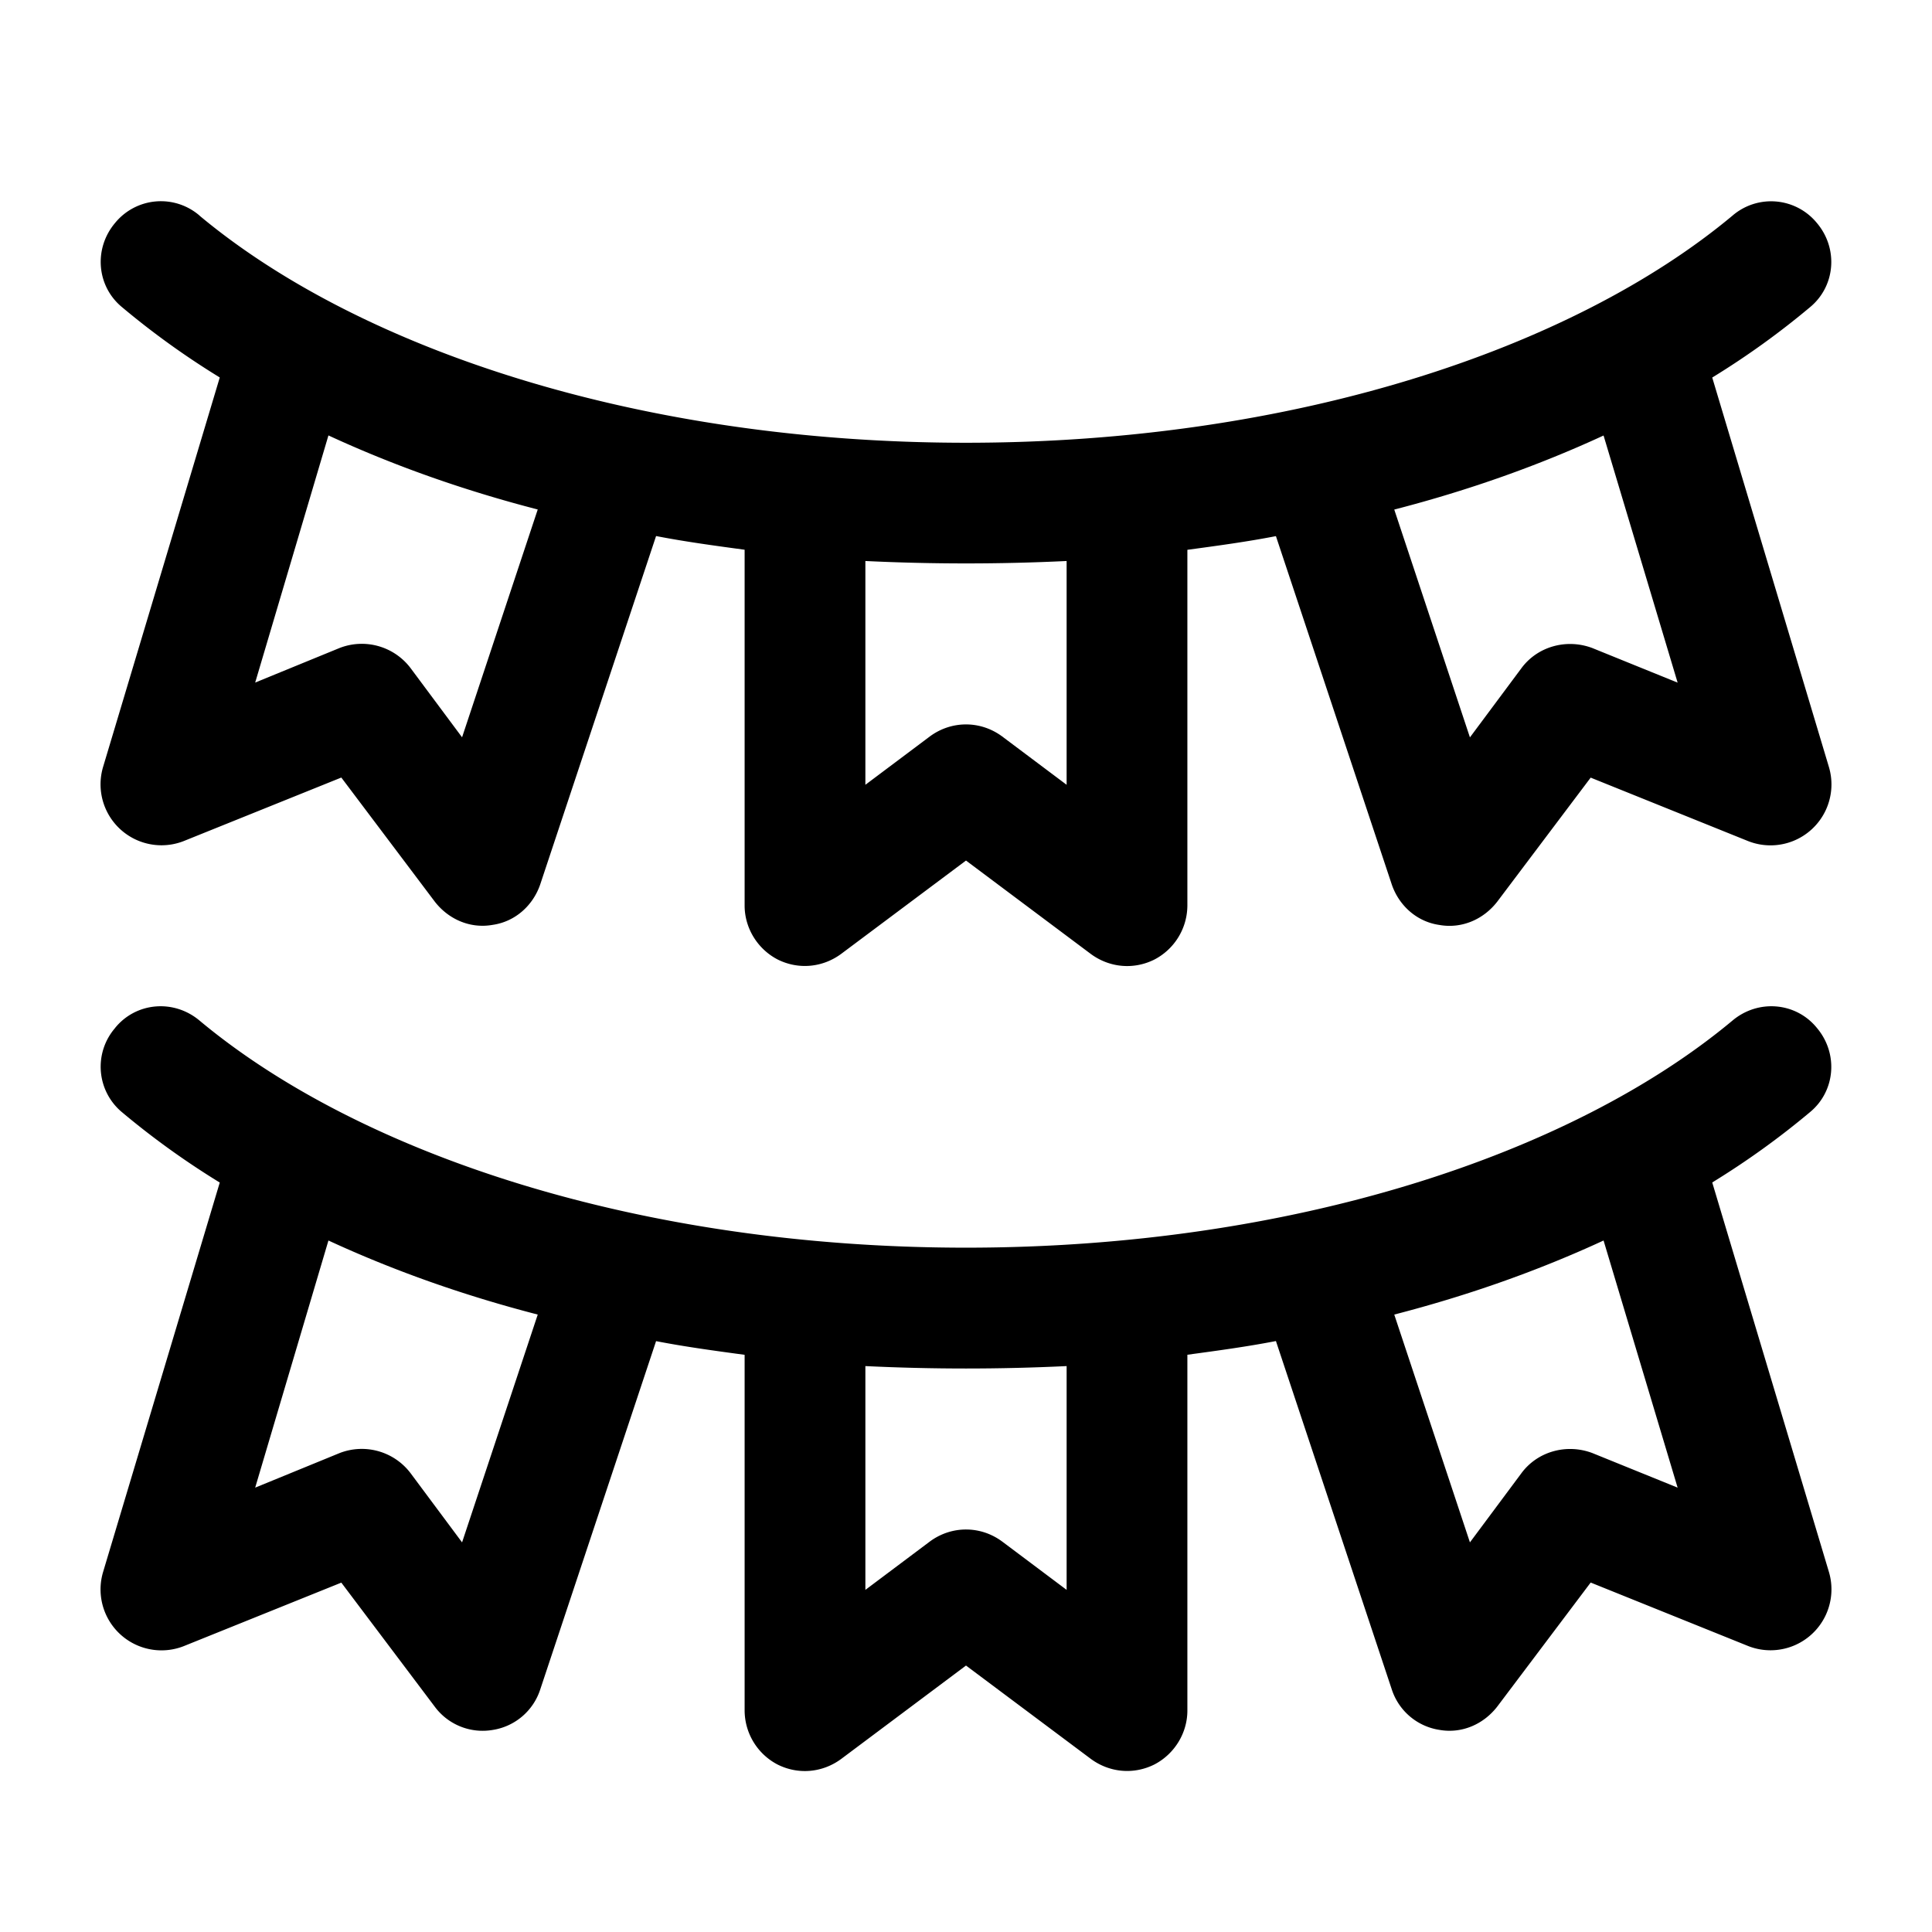 <svg xmlns="http://www.w3.org/2000/svg" width="1em" height="1em" viewBox="0 0 24 24"><path fill="currentColor" fill-rule="evenodd" d="M2.48 2.679a.735.735 0 0 0-1.05.09c-.27.32-.23.79.09 1.05c.37.31.77.6 1.21.87l-1.45 4.84a.757.757 0 0 0 1 .92l1.96-.79l1.16 1.54c.17.22.44.34.72.29c.28-.04.5-.24.59-.5l1.44-4.33c.36.07.73.12 1.1.17v4.42c0 .28.16.54.41.67c.26.13.56.1.79-.07L12 10.69l1.55 1.16c.23.17.53.2.79.07a.76.76 0 0 0 .41-.67V6.83c.37-.05.74-.1 1.1-.17l1.44 4.33c.09.26.31.46.59.5c.28.05.55-.07.72-.29l1.16-1.54l1.96.79a.757.757 0 0 0 1-.92l-1.45-4.84c.44-.27.84-.56 1.21-.87c.32-.26.36-.73.09-1.05a.735.735 0 0 0-1.05-.09C19.53 4.34 16.05 5.5 12 5.5S4.47 4.34 2.48 2.68m17.44 2.73c-.8.37-1.67.68-2.6.92l.94 2.83l.64-.86c.2-.27.56-.37.88-.25l1.06.43zM3.17 8.479l.91-3.07c.8.37 1.67.68 2.6.92l-.94 2.83l-.64-.86a.76.76 0 0 0-.88-.25zm10.08-1.51a26 26 0 0 1-2.5 0v2.78l.8-.6c.27-.2.63-.2.9 0l.8.6zm-11.82 5.8c.26-.32.73-.36 1.05-.09c1.99 1.66 5.47 2.82 9.52 2.82s7.53-1.16 9.52-2.82c.32-.27.79-.23 1.05.09c.27.32.23.79-.09 1.05c-.37.31-.77.6-1.21.87l1.45 4.84a.757.757 0 0 1-1 .92l-1.96-.79l-1.16 1.54c-.17.22-.44.34-.72.29a.74.74 0 0 1-.59-.5l-1.44-4.33c-.36.07-.73.12-1.1.17v4.42c0 .28-.16.54-.41.67c-.26.13-.56.1-.79-.07L12 20.69l-1.55 1.16c-.23.17-.53.2-.79.07a.76.76 0 0 1-.41-.67v-4.42c-.37-.05-.74-.1-1.1-.17l-1.44 4.33a.74.74 0 0 1-.59.5a.74.74 0 0 1-.72-.29l-1.16-1.54l-1.96.79a.757.757 0 0 1-1-.92l1.45-4.84c-.44-.27-.84-.56-1.21-.87a.735.735 0 0 1-.09-1.05m15.89 3.56l.94 2.83l.64-.86c.2-.27.56-.37.88-.25l1.06.43l-.92-3.07c-.8.37-1.67.68-2.6.92m-13.24-.92c.8.37 1.67.68 2.6.92l-.94 2.83l-.64-.86a.76.76 0 0 0-.88-.25l-1.05.43zm6.67 1.56v2.78l.8-.6c.27-.2.63-.2.9 0l.8.6v-2.78a26 26 0 0 1-2.5 0" color="currentColor"/></svg>